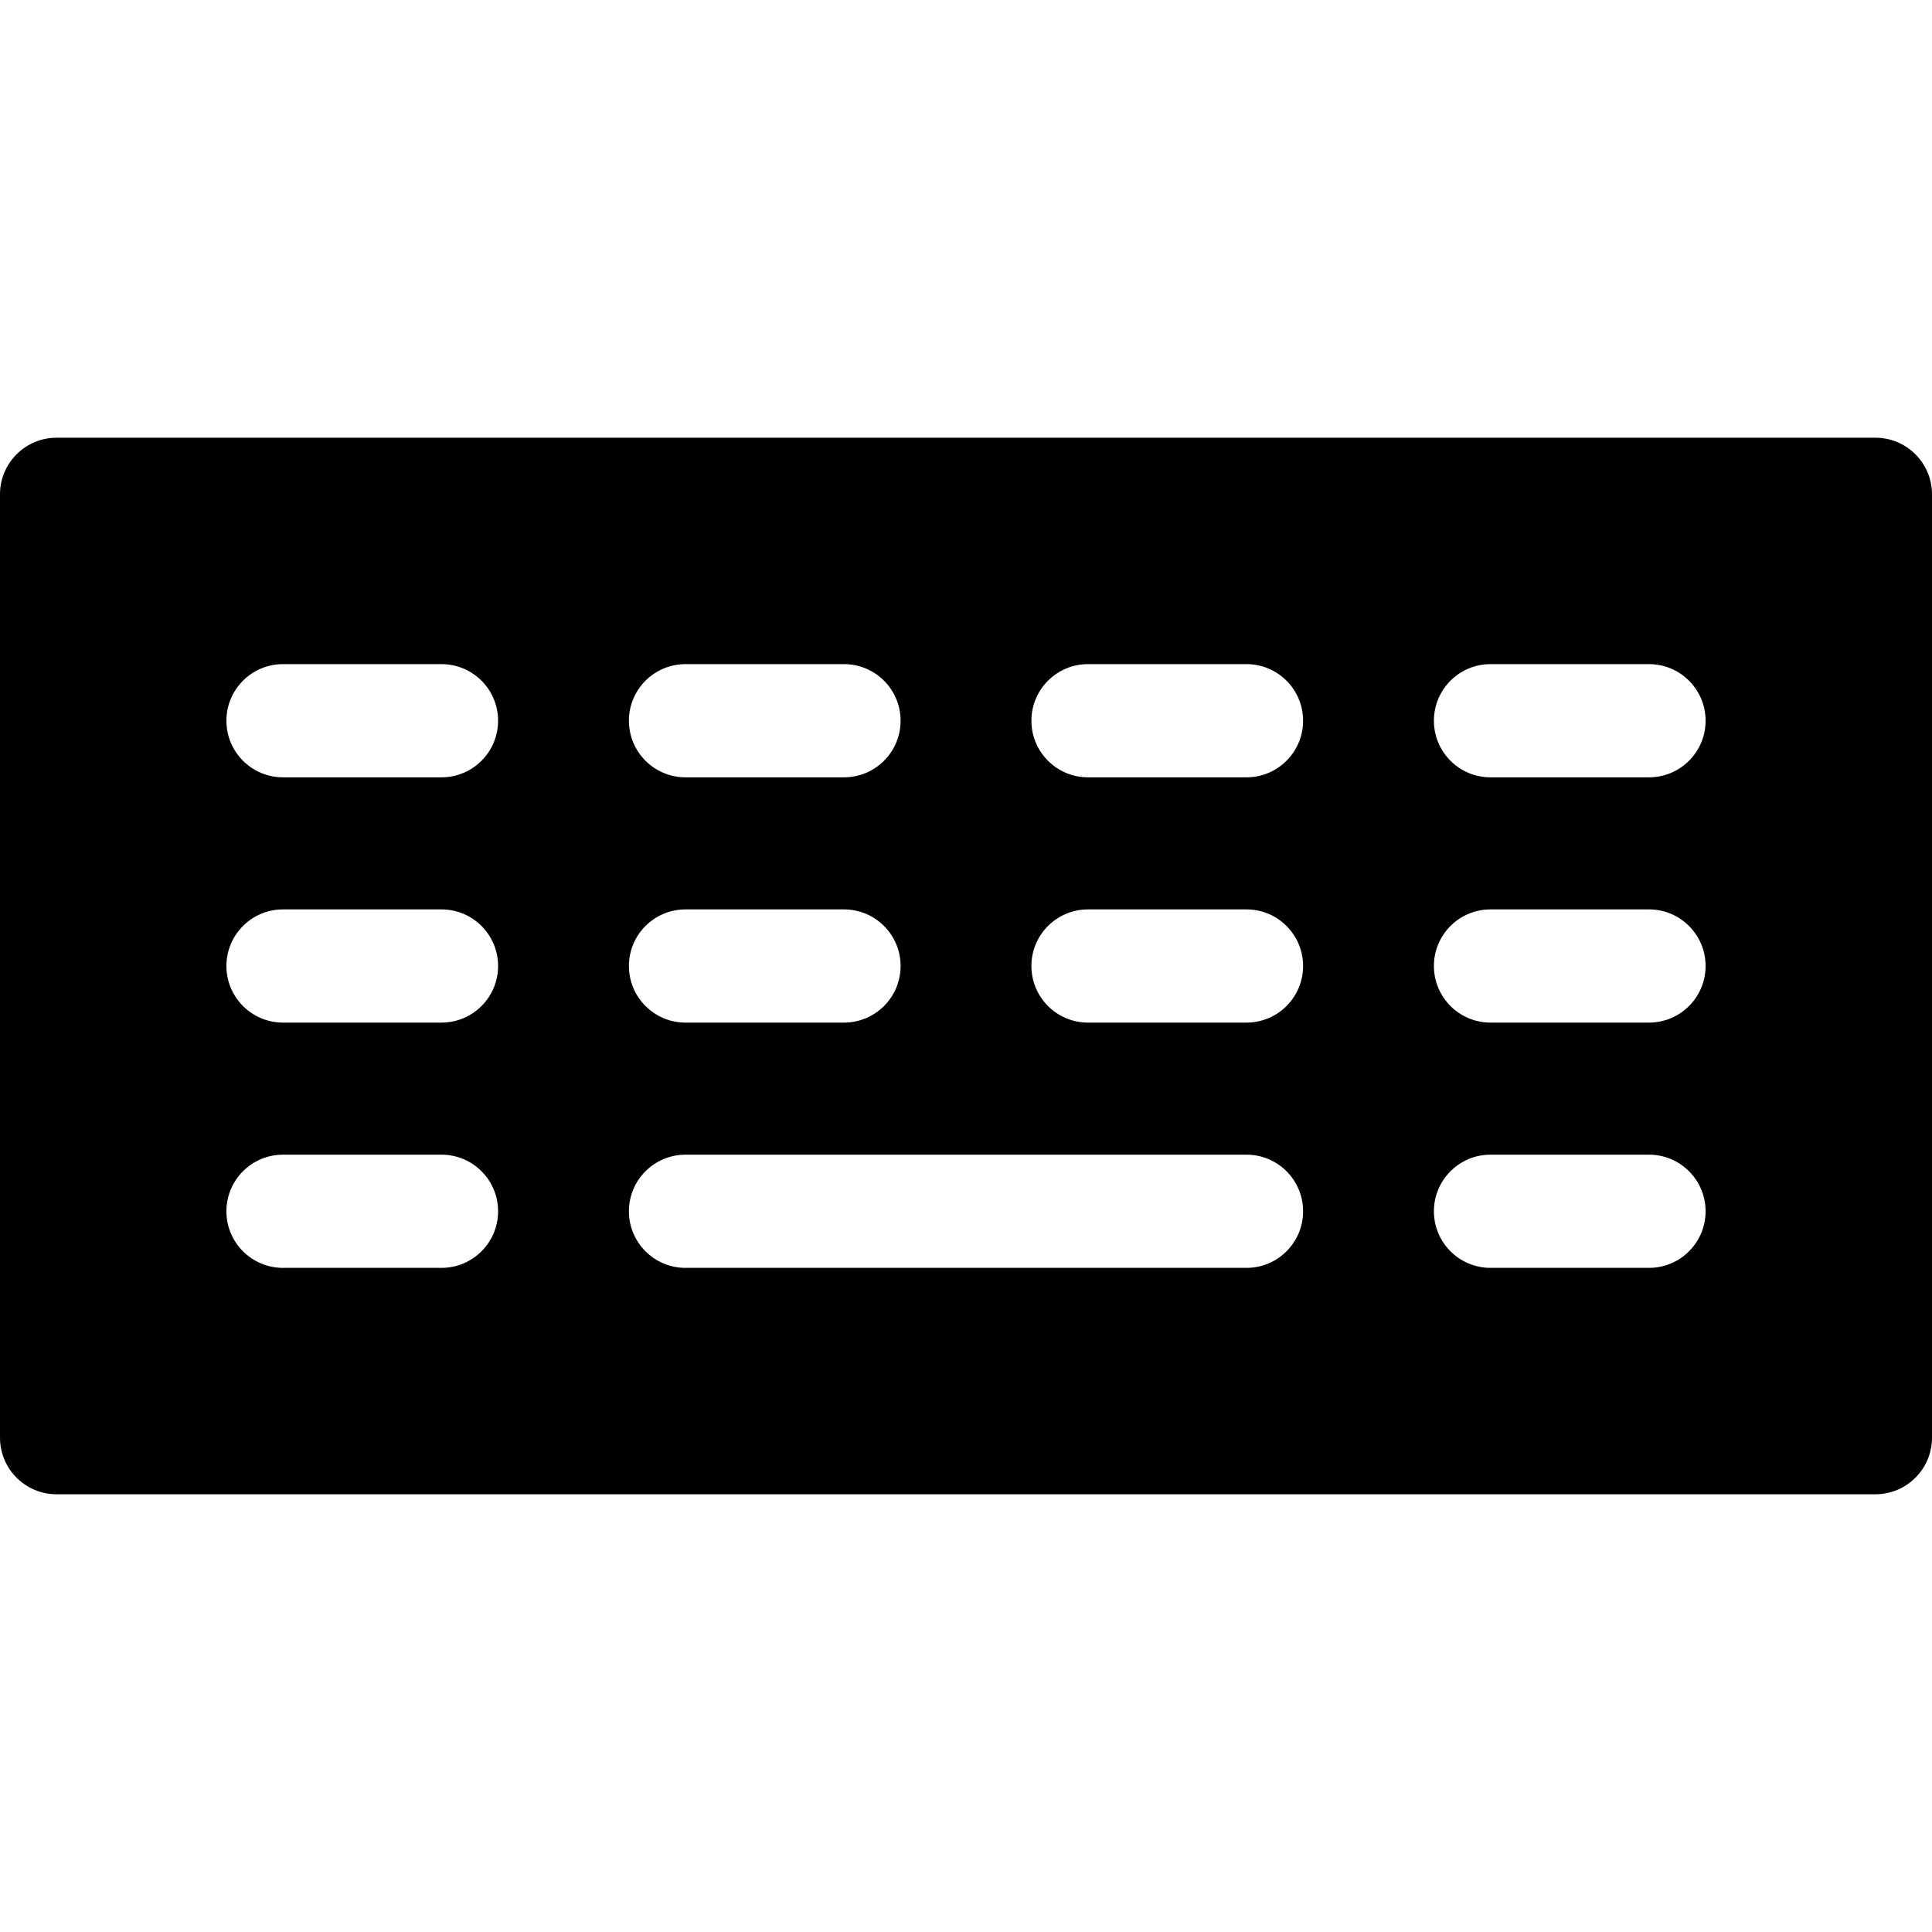 <?xml version="1.0" encoding="iso-8859-1"?>
<!-- Generator: Adobe Illustrator 19.0.0, SVG Export Plug-In . SVG Version: 6.00 Build 0)  -->
<svg version="1.1" id="Capa_1" xmlns="http://www.w3.org/2000/svg" xmlns:xlink="http://www.w3.org/1999/xlink" x="0px" y="0px"
	 viewBox="0 0 512 512" style="enable-background:new 0 0 512 512;" xml:space="preserve">
<g>
	<g>
		<path d="M497,116H15c-8.284,0-15,6.716-15,15v250c0,8.284,6.716,15,15,15h482c8.284,0,15-6.716,15-15V131
			C512,122.716,505.284,116,497,116z M181.667,176h42c8.284,0,15,6.716,15,15s-6.716,15-15,15h-42c-8.284,0-15-6.716-15-15
			S173.383,176,181.667,176z M181.667,241h42c8.284,0,15,6.716,15,15s-6.716,15-15,15h-42c-8.284,0-15-6.716-15-15
			S173.383,241,181.667,241z M117,336H75c-8.284,0-15-6.716-15-15s6.716-15,15-15h42c8.284,0,15,6.716,15,15S125.284,336,117,336z
			 M117,271H75c-8.284,0-15-6.716-15-15s6.716-15,15-15h42c8.284,0,15,6.716,15,15S125.284,271,117,271z M117,206H75
			c-8.284,0-15-6.716-15-15s6.716-15,15-15h42c8.284,0,15,6.716,15,15S125.284,206,117,206z M330.333,336H181.667
			c-8.284,0-15-6.716-15-15s6.716-15,15-15h148.666c8.284,0,15,6.716,15,15S338.617,336,330.333,336z M330.333,271h-42
			c-8.284,0-15-6.716-15-15s6.716-15,15-15h42c8.284,0,15,6.716,15,15S338.617,271,330.333,271z M330.333,206h-42
			c-8.284,0-15-6.716-15-15s6.716-15,15-15h42c8.284,0,15,6.716,15,15S338.617,206,330.333,206z M437,336h-42
			c-8.284,0-15-6.716-15-15s6.716-15,15-15h42c8.284,0,15,6.716,15,15S445.284,336,437,336z M437,271h-42c-8.284,0-15-6.716-15-15
			s6.716-15,15-15h42c8.284,0,15,6.716,15,15S445.284,271,437,271z M437,206h-42c-8.284,0-15-6.716-15-15s6.716-15,15-15h42
			c8.284,0,15,6.716,15,15S445.284,206,437,206z"/>
	</g>
</g>
<g>
</g>
<g>
</g>
<g>
</g>
<g>
</g>
<g>
</g>
<g>
</g>
<g>
</g>
<g>
</g>
<g>
</g>
<g>
</g>
<g>
</g>
<g>
</g>
<g>
</g>
<g>
</g>
<g>
</g>
</svg>
